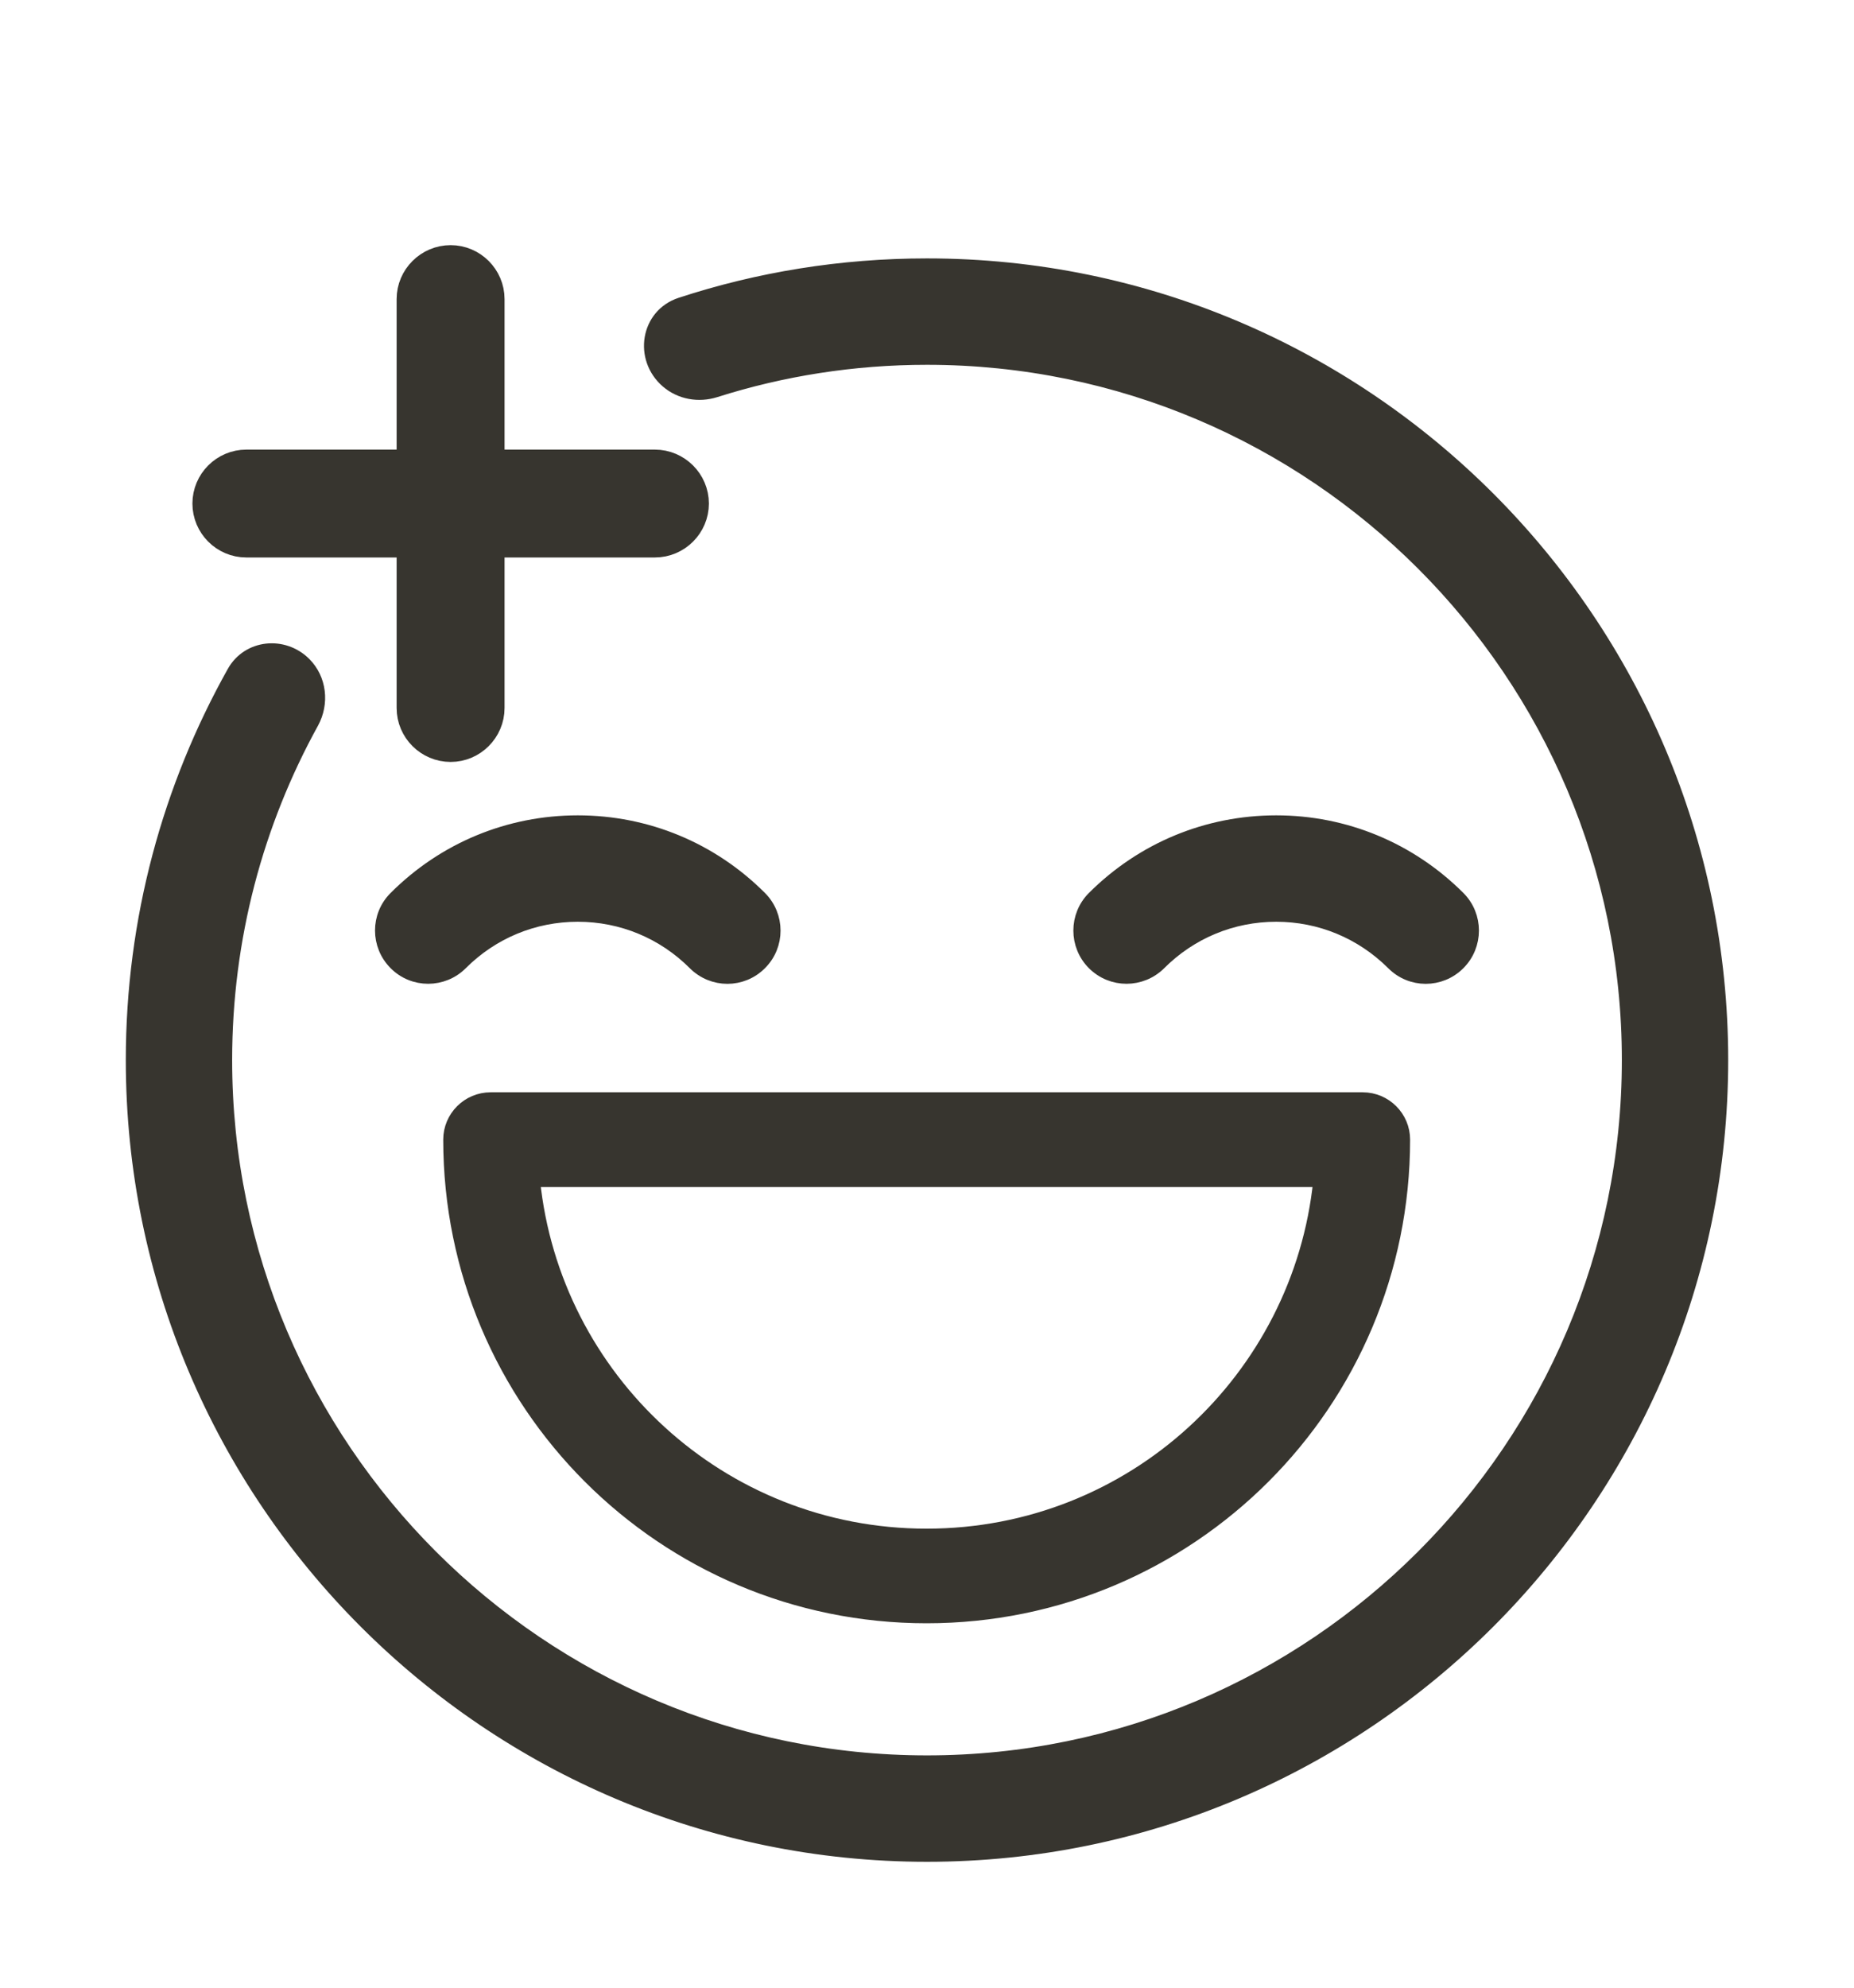<svg width="14" height="15" viewBox="0 0 14 15" fill="none" xmlns="http://www.w3.org/2000/svg">
<g clip-path="url(#clip0_10007_14856)">
<path fill-rule="evenodd" clip-rule="evenodd" d="M5.038 2.879C4.835 2.704 4.886 2.378 5.14 2.295C5.726 2.103 6.351 2 7 2C10.308 2 13 4.692 13 8C13 11.308 10.308 14 7 14C3.692 14 1 11.308 1 8C1 6.938 1.278 5.939 1.764 5.072C1.874 4.876 2.14 4.849 2.3 5.008V5.008C2.417 5.125 2.437 5.307 2.357 5.453C1.94 6.209 1.703 7.077 1.703 8C1.703 10.921 4.079 13.297 7 13.297C9.921 13.297 12.297 10.921 12.297 8C12.297 5.079 9.921 2.703 7 2.703C6.443 2.703 5.906 2.789 5.402 2.949C5.276 2.989 5.138 2.965 5.038 2.879V2.879Z" fill="#37352f" stroke="#37352f" stroke-width="0.1"/>
<path d="M4.945 4.057H3.66V5.343C3.66 5.484 3.544 5.6 3.403 5.6C3.261 5.6 3.145 5.484 3.145 5.343V4.057H1.86C1.718 4.057 1.603 3.941 1.603 3.8C1.603 3.659 1.718 3.543 1.86 3.543H3.145V2.257C3.145 2.116 3.261 2 3.403 2C3.544 2 3.66 2.116 3.66 2.257V3.543H4.945C5.087 3.543 5.203 3.659 5.203 3.8C5.203 3.941 5.087 4.057 4.945 4.057Z" fill="#37352f" stroke="#37352f" stroke-width="0.3"/>
<path d="M8.756 7.271C8.991 7.036 9.304 6.906 9.637 6.906C9.969 6.906 10.282 7.036 10.518 7.271C10.655 7.409 10.877 7.409 11.015 7.271C11.152 7.134 11.152 6.911 11.015 6.774C10.646 6.406 10.157 6.203 9.637 6.203C9.116 6.203 8.627 6.406 8.258 6.774L8.258 6.774C8.121 6.911 8.121 7.134 8.258 7.271C8.396 7.409 8.618 7.408 8.756 7.271V7.271Z" fill="#37352f" stroke="#37352f" stroke-width="0.1"/>
<path d="M3.482 7.271C3.717 7.036 4.03 6.906 4.363 6.906C4.696 6.906 5.009 7.036 5.244 7.271C5.382 7.409 5.604 7.409 5.741 7.271C5.879 7.134 5.878 6.911 5.741 6.774C5.373 6.406 4.884 6.203 4.363 6.203C3.843 6.203 3.353 6.406 2.985 6.774L2.985 6.774C2.847 6.911 2.848 7.134 2.985 7.271C3.122 7.409 3.345 7.408 3.482 7.271Z" fill="#37352f" stroke="#37352f" stroke-width="0.1"/>
<path d="M10.29 8.293H3.705C3.535 8.293 3.397 8.431 3.397 8.6C3.397 10.589 5.009 12.2 6.997 12.2C8.986 12.2 10.598 10.589 10.598 8.6C10.598 8.431 10.46 8.293 10.29 8.293V8.293ZM6.997 11.586C5.441 11.586 4.18 10.402 4.028 8.908H9.967C9.815 10.402 8.554 11.586 6.997 11.586Z" fill="#37352f" stroke="#37352f" stroke-width="0.1"/>
</g>
<defs>
<clipPath id="clip0_10007_14856">
<rect width="14" height="14" fill="#37352f" transform="translate(0 0.986)"/>
</clipPath>
</defs>
</svg>
